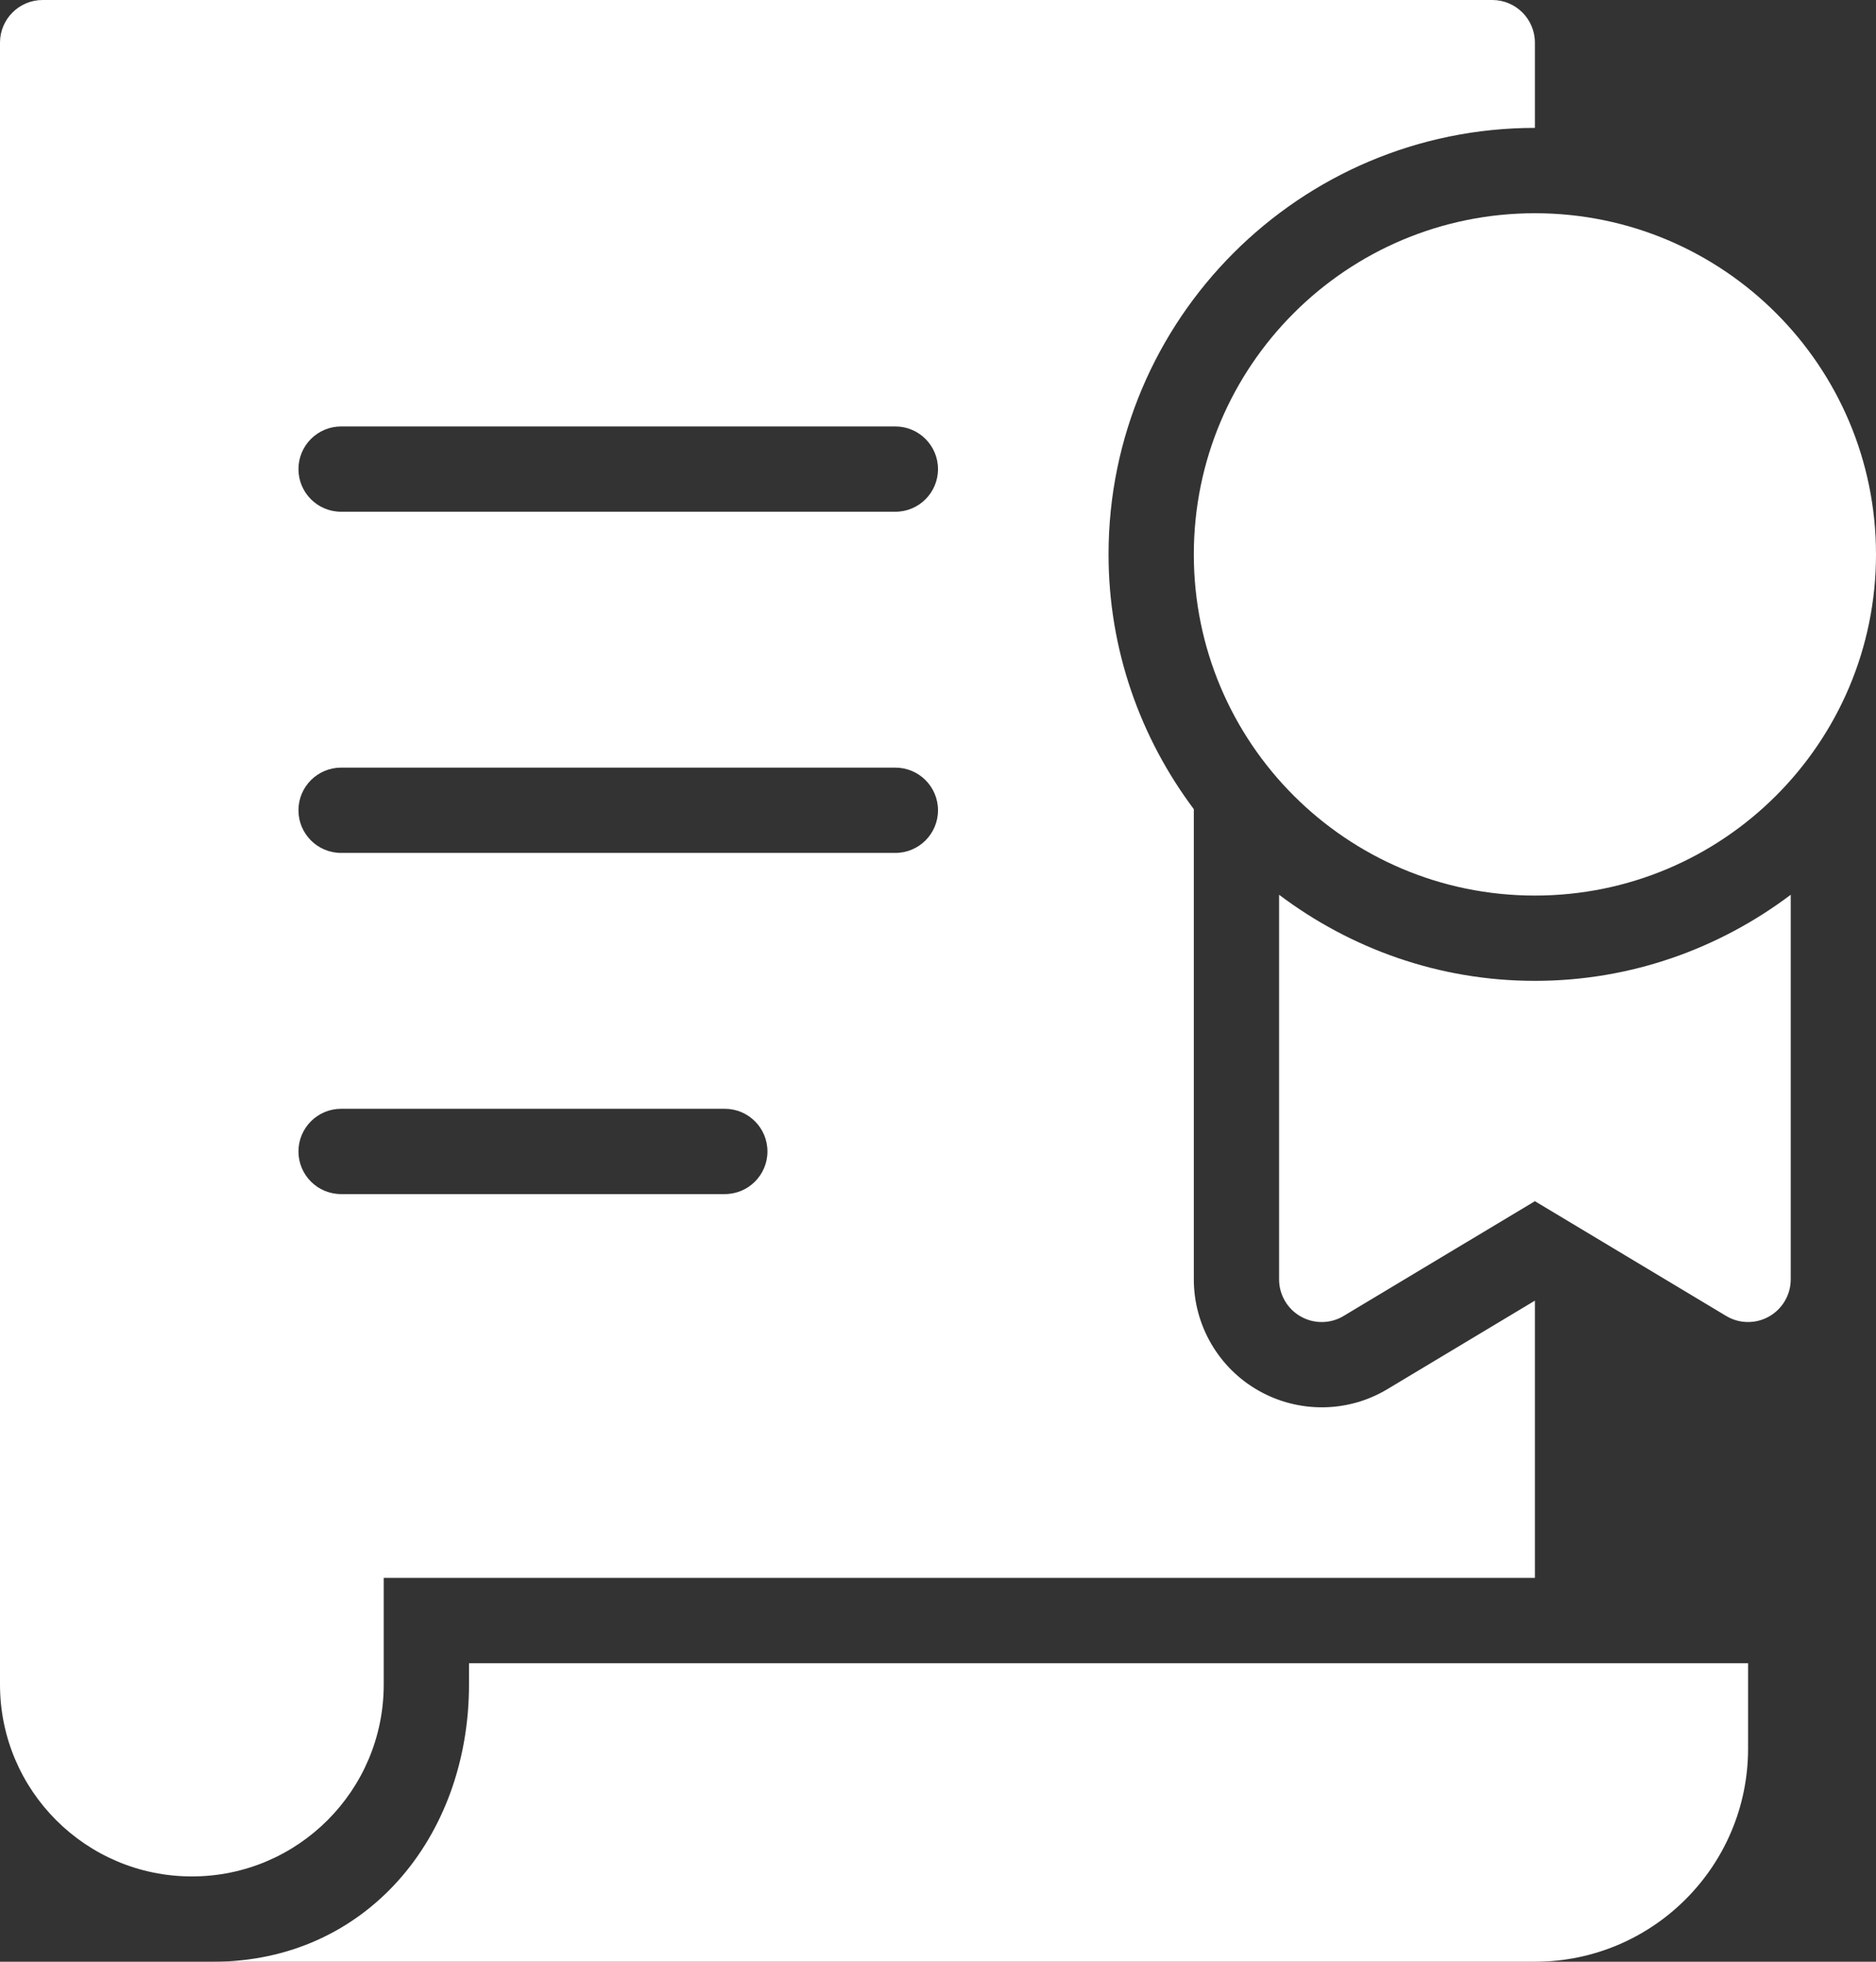 <svg width="44" height="46" viewBox="0 0 44 46" fill="none" xmlns="http://www.w3.org/2000/svg">
<rect x="0" y="0" width="44" height="46" fill="#333333" stroke="none"/>
<path d="M11 39V39.5C11 43.084 8.584 46 5 46C8.976 46 35.682 46 36 46C38.761 46 41 43.761 41 41V39H11Z" fill="white"/>
<path d="M36 23C33.747 23 31.674 22.242 30 20.981V30C30 30.36 30.194 30.693 30.507 30.87C30.82 31.048 31.205 31.044 31.514 30.857L36 28.166L40.485 30.857C40.793 31.043 41.18 31.048 41.492 30.87C41.806 30.692 42 30.36 42 30V20.981C40.326 22.242 38.253 23 36 23Z" fill="white"/>
<path d="M29.52 32.609C28.583 32.08 28 31.079 28 30V18.974C26.75 17.305 26 15.241 26 12.999C26 7.485 30.486 2.999 36 2.999V1C36 0.448 35.552 0 35 0H1C0.448 0 0 0.448 0 1V39.5C0 41.985 2.015 44 4.5 44C6.985 44 9 41.985 9 39.5V37H36V30.498L32.543 32.572C31.621 33.129 30.461 33.143 29.52 32.609ZM17 28H8C7.448 28 7 27.552 7 27C7 26.448 7.448 26 8 26H17C17.552 26 18 26.448 18 27C18 27.552 17.552 28 17 28ZM21 20H8C7.448 20 7 19.552 7 19C7 18.448 7.448 18 8 18H21C21.552 18 22 18.448 22 19C22 19.552 21.552 20 21 20ZM21 12H8C7.448 12 7 11.552 7 11C7 10.448 7.448 10 8 10H21C21.552 10 22 10.448 22 11C22 11.552 21.552 12 21 12Z" fill="white"/>
<path d="M36 21C40.418 21 44 17.418 44 13C44 8.582 40.418 5 36 5C31.582 5 28 8.582 28 13C28 17.418 31.582 21 36 21Z" fill="white"/>
</svg>
